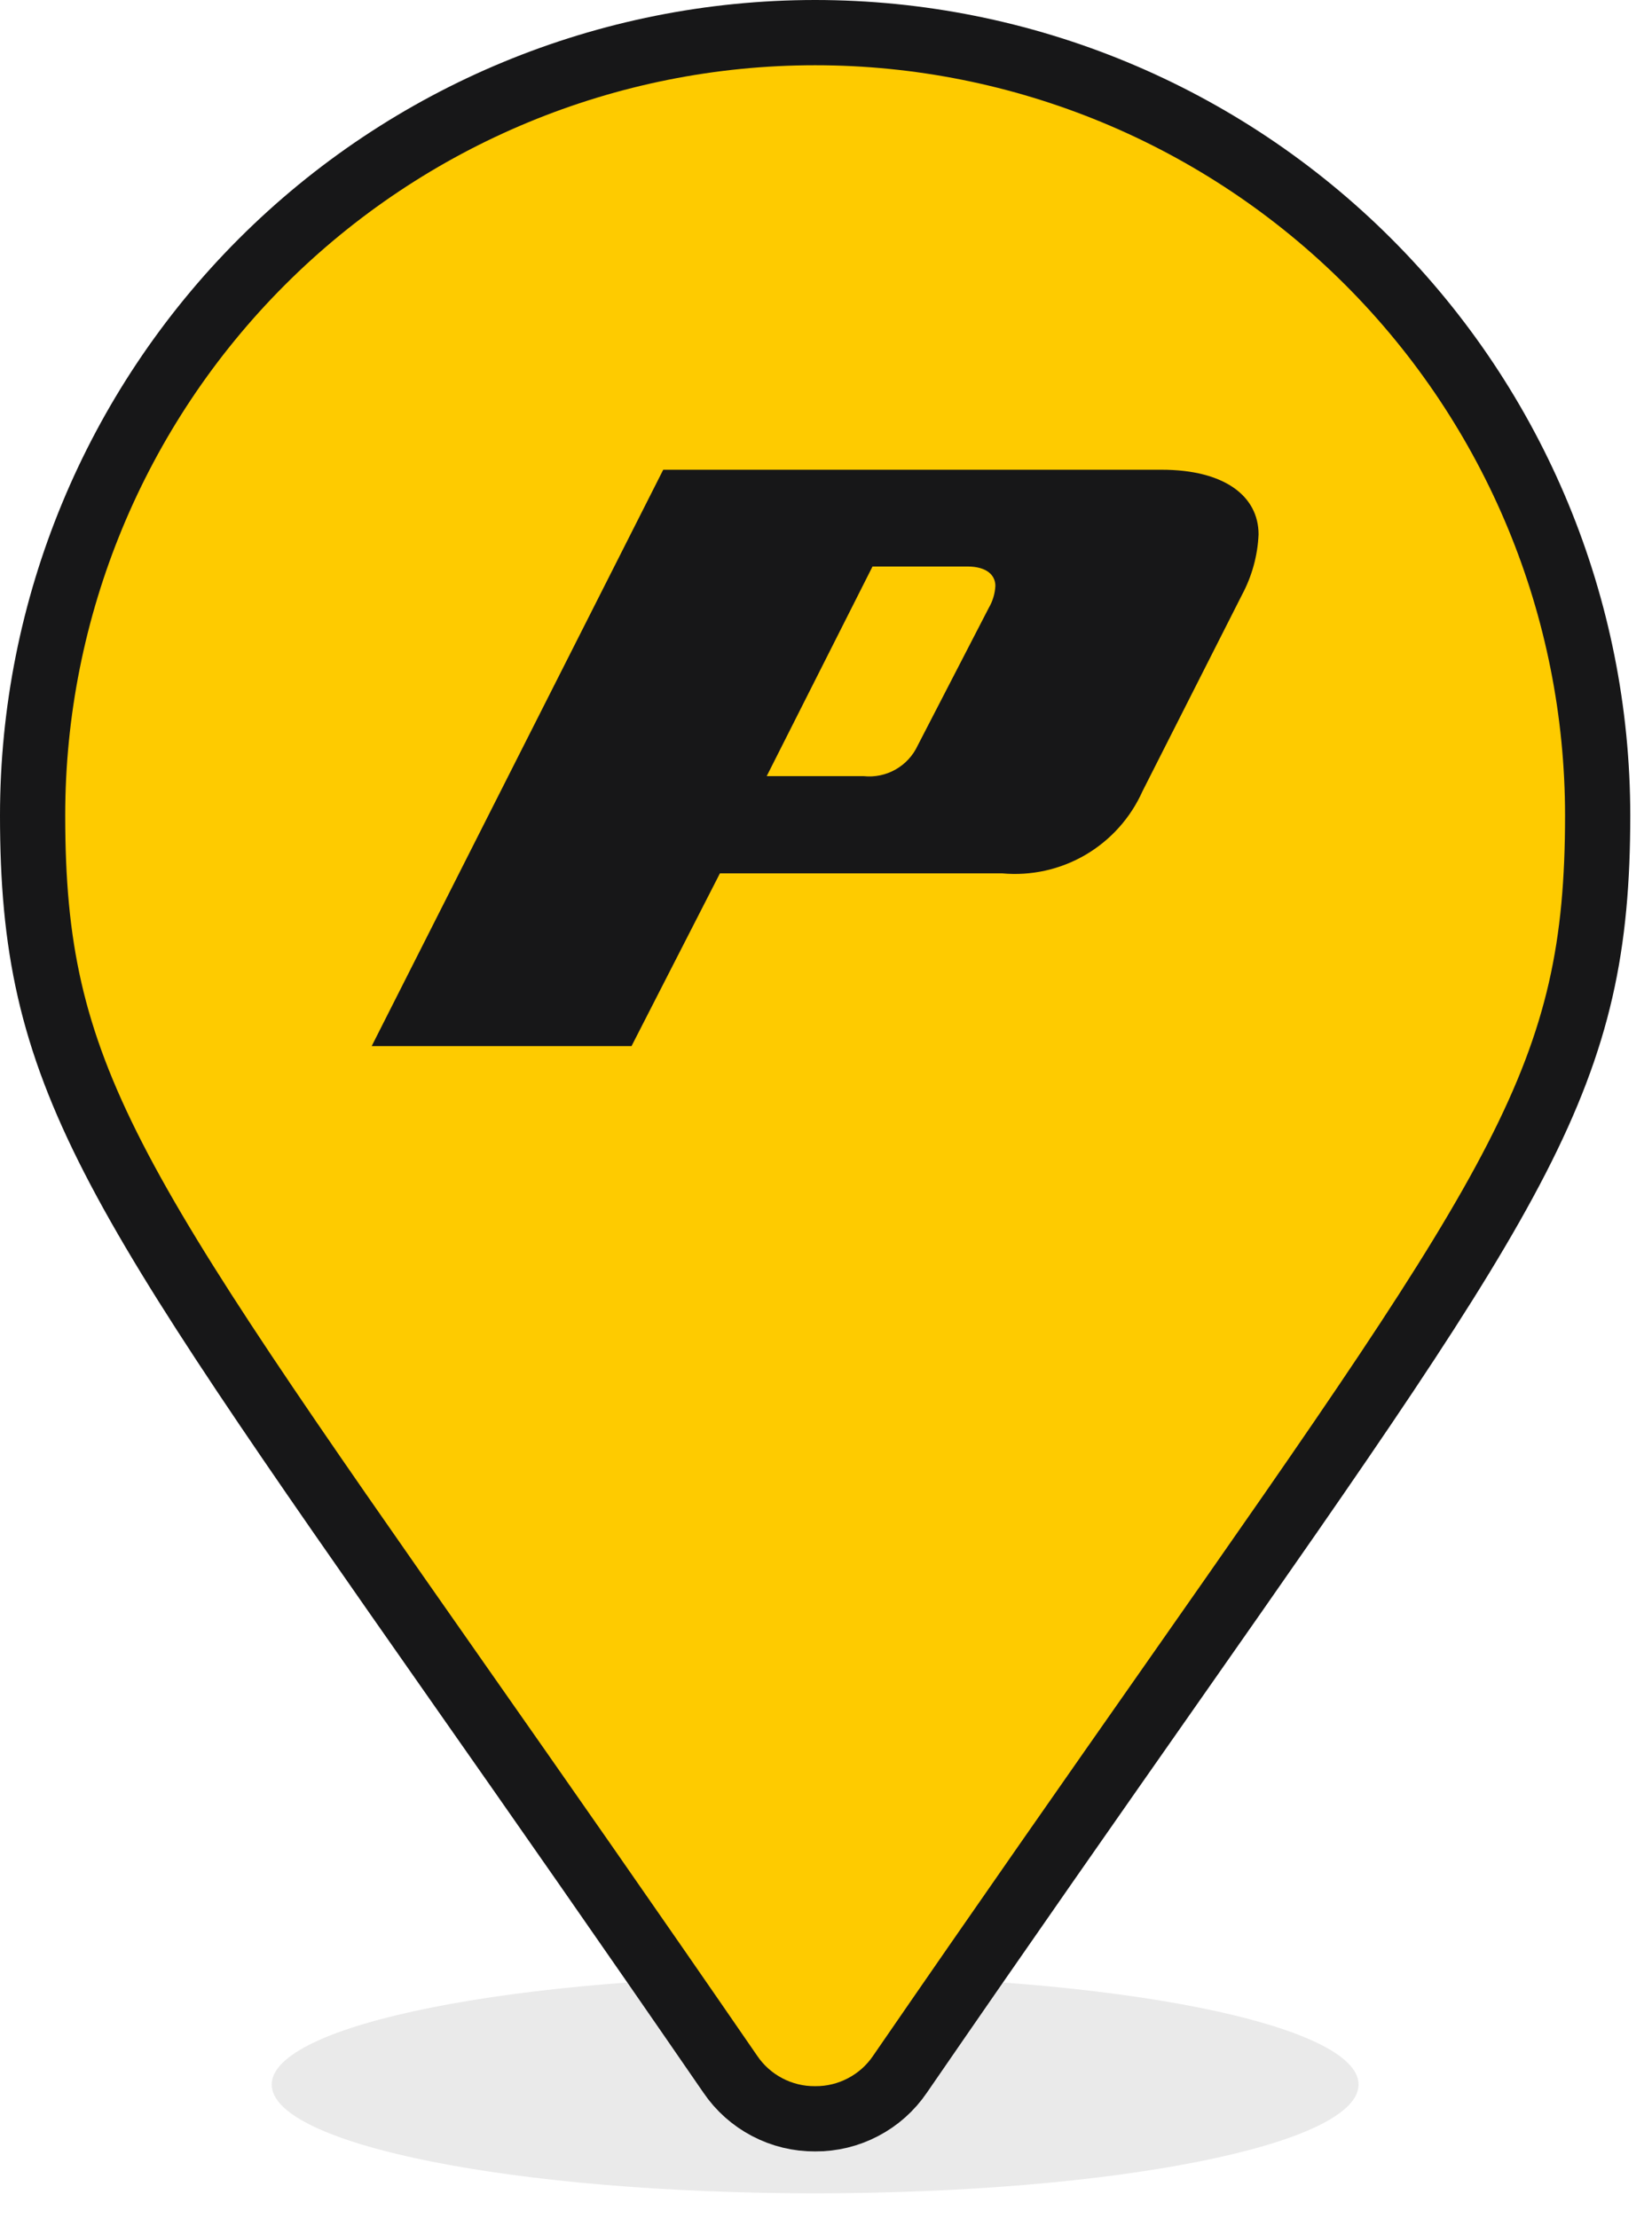 <svg width="38" height="51" viewBox="0 0 38 51" fill="none" xmlns="http://www.w3.org/2000/svg">
<g clip-path="url(#clip0_11_2)">
<path opacity="0.1" d="M18.75 50.428C25.654 50.428 31.25 49.309 31.25 47.928C31.25 46.547 25.654 45.428 18.75 45.428C11.846 45.428 6.25 46.547 6.25 47.928C6.25 49.309 11.846 50.428 18.75 50.428Z" fill="#2F2F30"/>
<path d="M18.75 48.715C18.366 48.718 17.987 48.626 17.647 48.447C17.307 48.269 17.016 48.01 16.8 47.692C14.39 44.192 12.361 41.292 10.571 38.74C2.442 27.137 0.75 24.722 0.75 18.75C0.75 13.976 2.646 9.398 6.022 6.022C9.398 2.647 13.976 0.75 18.75 0.75C23.524 0.75 28.102 2.647 31.478 6.022C34.854 9.398 36.75 13.976 36.75 18.75C36.75 24.722 35.058 27.137 26.93 38.74C25.14 41.295 23.111 44.191 20.701 47.692C20.485 48.01 20.194 48.269 19.853 48.447C19.513 48.626 19.134 48.718 18.75 48.715Z" fill="#FECB00" stroke="#171718" stroke-width="1.5" stroke-miterlimit="10"/>
<path d="M15.256 10.8H26.719C28.157 10.8 28.95 11.4 28.95 12.288C28.929 12.773 28.798 13.248 28.569 13.676L26.28 18.192C26.006 18.805 25.547 19.316 24.968 19.655C24.389 19.993 23.718 20.142 23.05 20.08H16.56L14.527 24.051H8.55L15.256 10.8ZM17.636 17.845H19.867C20.121 17.872 20.377 17.819 20.599 17.693C20.821 17.568 20.999 17.376 21.107 17.145L22.747 13.971C22.836 13.819 22.887 13.647 22.896 13.471C22.896 13.223 22.696 13.025 22.251 13.025H20.07L17.636 17.845Z" fill="#171718"/>
</g>
<defs>
<clipPath id="clip0_11_2">
<rect width="37.5" height="50.428" fill="white"/>
</clipPath>
</defs>
</svg>
